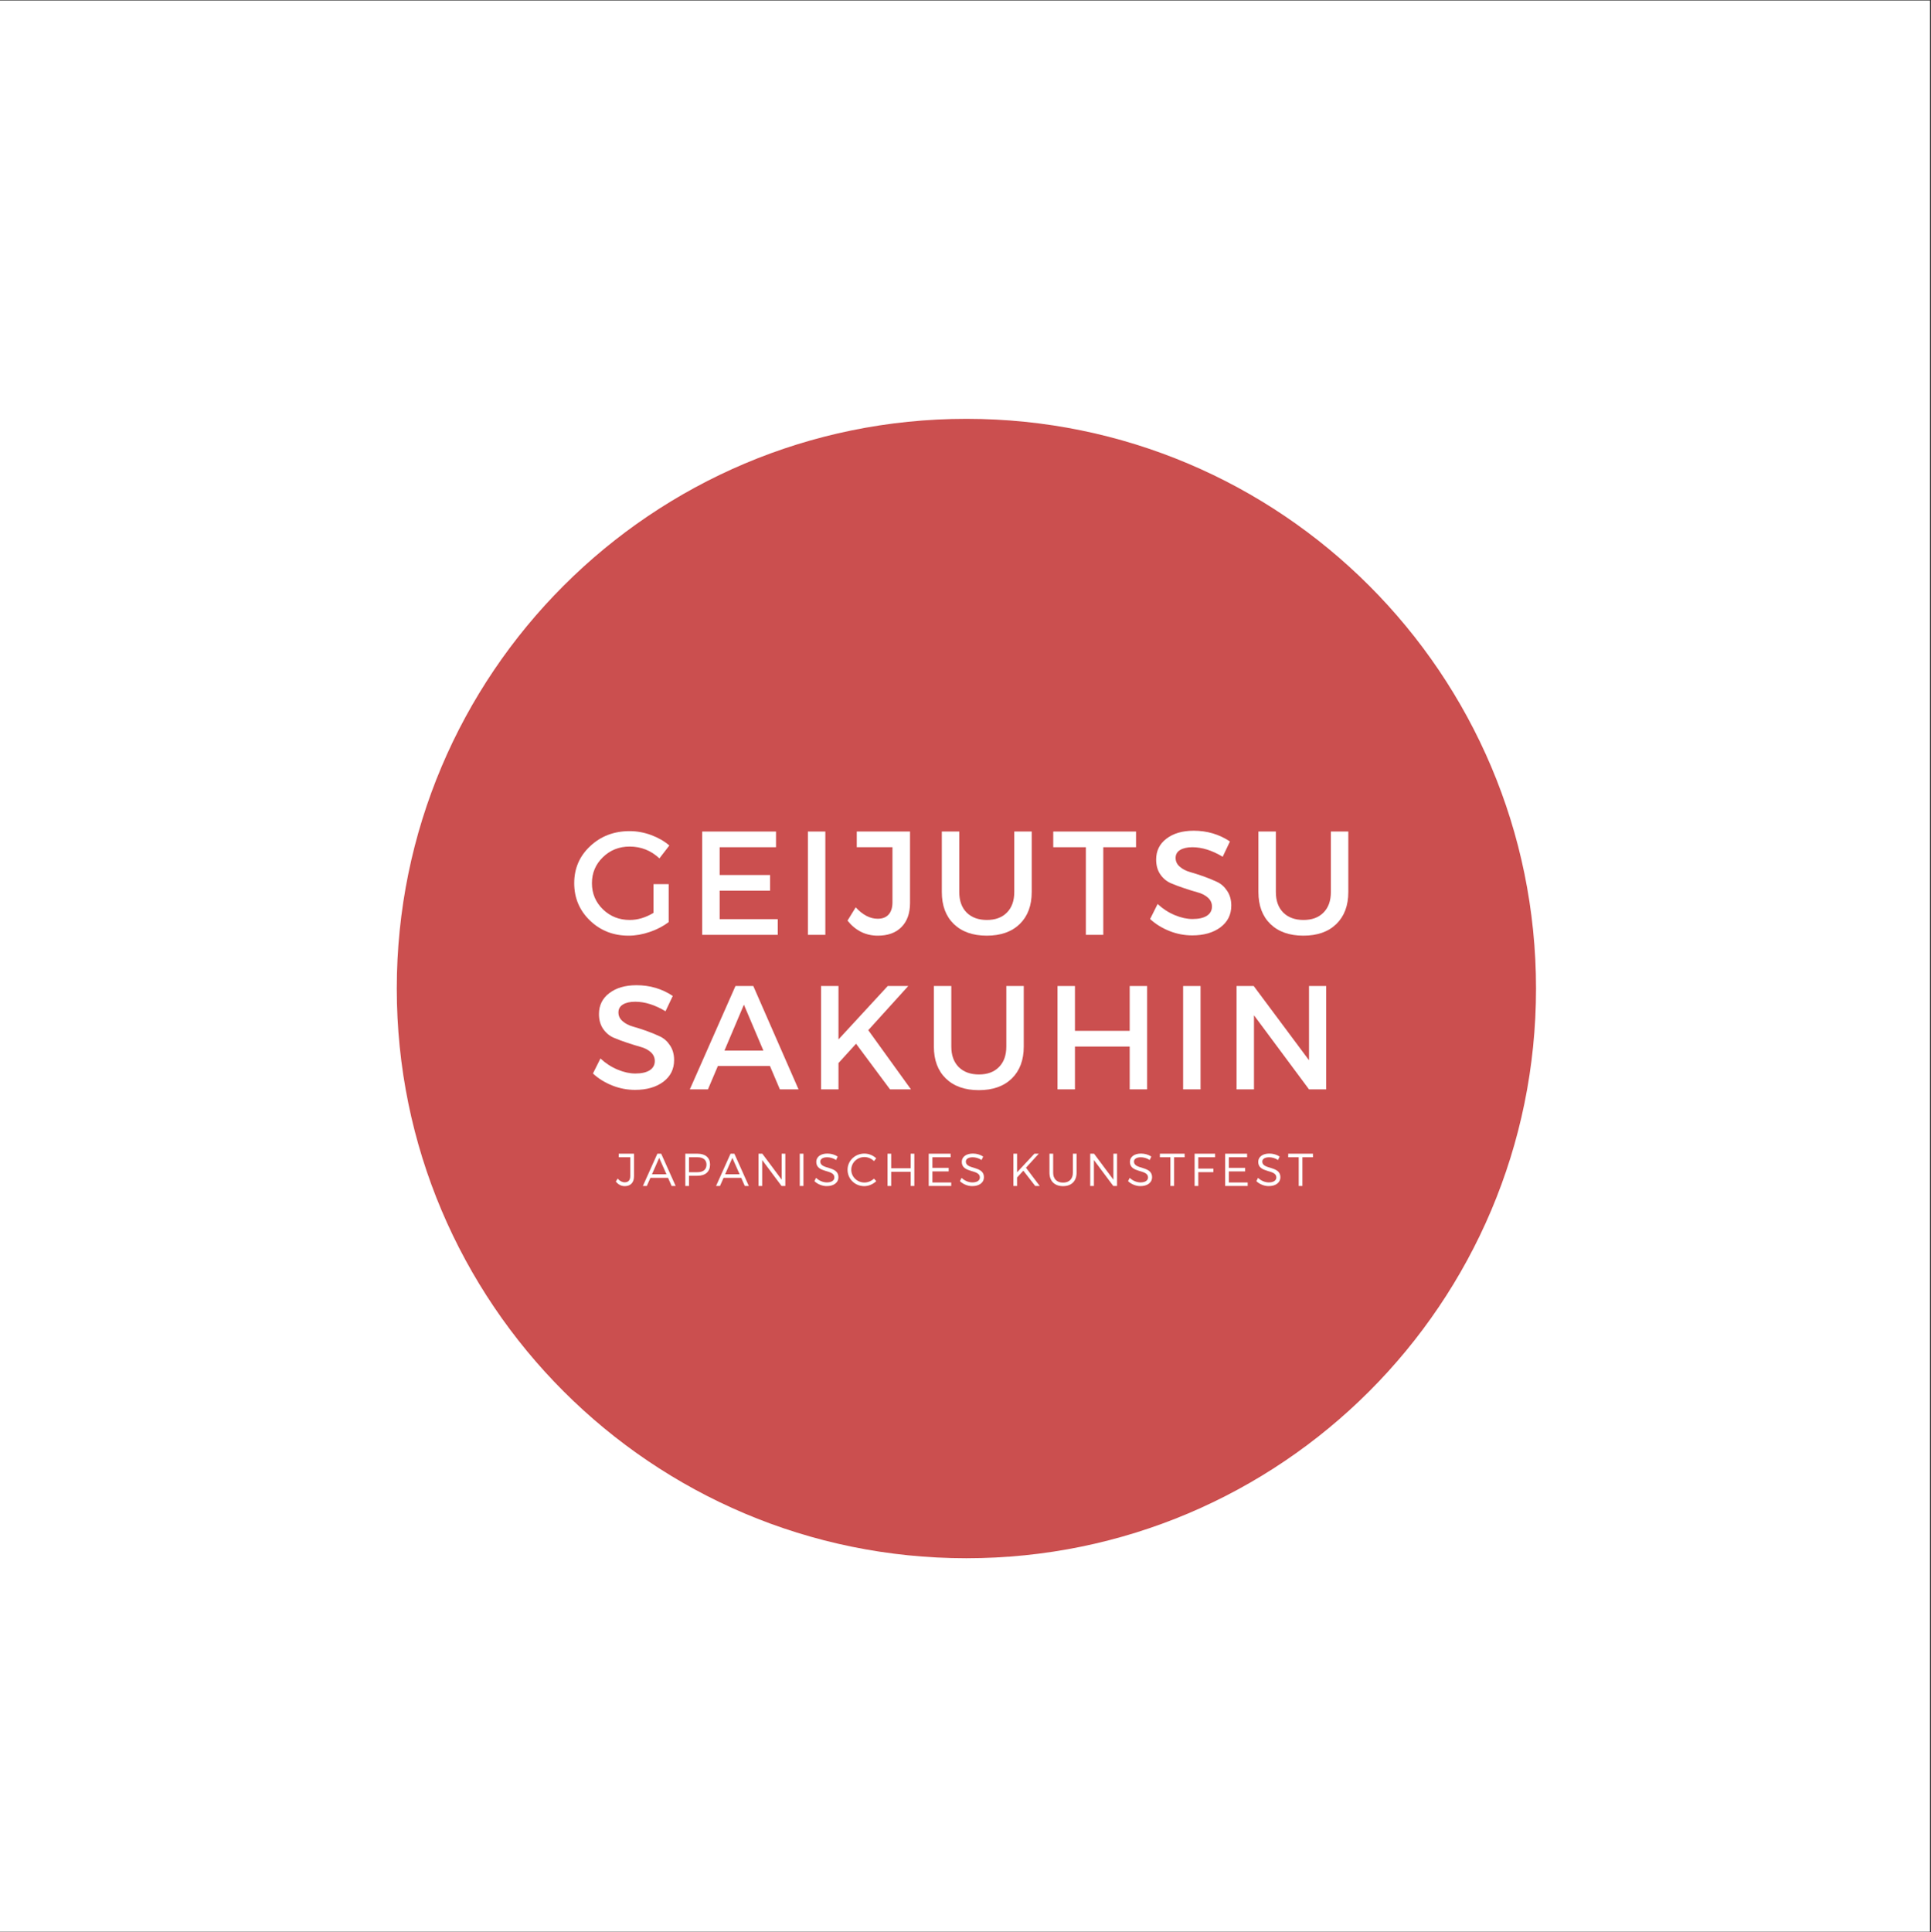 <?xml version="1.0" encoding="iso-8859-1"?>
<svg height="225pt" version="1.2" viewBox="0 0 224.88 225" width="224.88pt" xmlns="http://www.w3.org/2000/svg" xmlns:xlink="http://www.w3.org/1999/xlink">
	
	
	

	
	
	<rect x="0" y="0" width="224.88" height="225" fill="#333333" stroke="none"/>
	
	
	

	
	
	<defs>
		
		
		

		
		
		<g>
			
			
			

			
			
			<symbol id="glyph0-0" overflow="visible">
				
				
				

				
				
				<path animation_id="0" d="M 0 0 L 0 -12.031 L 8.594 -12.031 L 8.594 0 Z M 4.297 -6.797 L 7.219 -11.172 L 1.375 -11.172 Z M 4.812 -6.016 L 7.734 -1.641 L 7.734 -10.406 Z M 1.375 -0.859 L 7.219 -0.859 L 4.297 -5.25 Z M 0.859 -10.406 L 0.859 -1.641 L 3.781 -6.016 Z M 0.859 -10.406 " style="stroke:none;"/>
				
				
				

			
			
			</symbol>
			
			
			

			
			
			<symbol id="glyph0-1" overflow="visible">
				
				
				

				
				
				<path animation_id="1" d="M 9.812 -5.906 L 11.578 -5.906 L 11.578 -1.484 C 10.961 -1.016 10.234 -0.633 9.391 -0.344 C 8.547 -0.051 7.719 0.094 6.906 0.094 C 5.133 0.094 3.633 -0.492 2.406 -1.672 C 1.188 -2.848 0.578 -4.297 0.578 -6.016 C 0.578 -7.734 1.195 -9.172 2.438 -10.328 C 3.676 -11.492 5.207 -12.078 7.031 -12.078 C 7.875 -12.078 8.707 -11.926 9.531 -11.625 C 10.352 -11.32 11.062 -10.914 11.656 -10.406 L 10.5 -8.906 C 9.52 -9.82 8.363 -10.281 7.031 -10.281 C 5.801 -10.281 4.758 -9.863 3.906 -9.031 C 3.062 -8.207 2.641 -7.203 2.641 -6.016 C 2.641 -4.816 3.066 -3.801 3.922 -2.969 C 4.773 -2.145 5.816 -1.734 7.047 -1.734 C 7.973 -1.734 8.895 -2.008 9.812 -2.562 Z M 9.812 -5.906 " style="stroke:none;"/>
				
				
				

			
			
			</symbol>
			
			
			

			
			
			<symbol id="glyph0-2" overflow="visible">
				
				
				

				
				
				<path animation_id="2" d="M 10.172 -10.203 L 3.609 -10.203 L 3.609 -6.969 L 9.484 -6.969 L 9.484 -5.141 L 3.609 -5.141 L 3.609 -1.828 L 10.375 -1.828 L 10.375 0 L 1.578 0 L 1.578 -12.031 L 10.172 -12.031 Z M 10.172 -10.203 " style="stroke:none;"/>
				
				
				

			
			
			</symbol>
			
			
			

			
			
			<symbol id="glyph0-3" overflow="visible">
				
				
				

				
				
				<path animation_id="3" d="M 3.609 0 L 1.578 0 L 1.578 -12.031 L 3.609 -12.031 Z M 3.609 0 " style="stroke:none;"/>
				
				
				

			
			
			</symbol>
			
			
			

			
			
			<symbol id="glyph0-4" overflow="visible">
				
				
				

				
				
				<path animation_id="4" d="M 7.25 -12.031 L 7.25 -3.719 C 7.25 -2.508 6.914 -1.57 6.25 -0.906 C 5.594 -0.238 4.676 0.094 3.5 0.094 C 2.082 0.094 0.906 -0.488 -0.031 -1.656 L 0.922 -3.203 C 1.742 -2.316 2.598 -1.875 3.484 -1.875 C 4.035 -1.875 4.457 -2.035 4.75 -2.359 C 5.051 -2.691 5.203 -3.164 5.203 -3.781 L 5.203 -10.203 L 1.047 -10.203 L 1.047 -12.031 Z M 7.25 -12.031 " style="stroke:none;"/>
				
				
				

			
			
			</symbol>
			
			
			

			
			
			<symbol id="glyph0-5" overflow="visible">
				
				
				

				
				
				<path animation_id="5" d="M 11.812 -12.031 L 11.812 -4.984 C 11.812 -3.41 11.348 -2.172 10.422 -1.266 C 9.492 -0.359 8.211 0.094 6.578 0.094 C 4.953 0.094 3.672 -0.359 2.734 -1.266 C 1.805 -2.172 1.344 -3.41 1.344 -4.984 L 1.344 -12.031 L 3.375 -12.031 L 3.375 -4.984 C 3.375 -3.973 3.66 -3.176 4.234 -2.594 C 4.816 -2.02 5.602 -1.734 6.594 -1.734 C 7.582 -1.734 8.359 -2.02 8.922 -2.594 C 9.492 -3.164 9.781 -3.961 9.781 -4.984 L 9.781 -12.031 Z M 11.812 -12.031 " style="stroke:none;"/>
				
				
				

			
			
			</symbol>
			
			
			

			
			
			<symbol id="glyph0-6" overflow="visible">
				
				
				

				
				
				<path animation_id="6" d="M 9.797 -10.203 L 5.984 -10.203 L 5.984 0 L 3.953 0 L 3.953 -10.203 L 0.156 -10.203 L 0.156 -12.031 L 9.797 -12.031 Z M 9.797 -10.203 " style="stroke:none;"/>
				
				
				

			
			
			</symbol>
			
			
			

			
			
			<symbol id="glyph0-7" overflow="visible">
				
				
				

				
				
				<path animation_id="7" d="M 5.531 -12.125 C 7.094 -12.125 8.5 -11.707 9.75 -10.875 L 8.906 -9.094 C 7.676 -9.832 6.5 -10.203 5.375 -10.203 C 4.77 -10.203 4.289 -10.094 3.938 -9.875 C 3.594 -9.664 3.422 -9.359 3.422 -8.953 C 3.422 -8.555 3.582 -8.219 3.906 -7.938 C 4.227 -7.656 4.629 -7.445 5.109 -7.312 C 5.586 -7.176 6.109 -7.008 6.672 -6.812 C 7.234 -6.613 7.754 -6.398 8.234 -6.172 C 8.711 -5.953 9.109 -5.602 9.422 -5.125 C 9.742 -4.656 9.906 -4.082 9.906 -3.406 C 9.906 -2.352 9.484 -1.508 8.641 -0.875 C 7.797 -0.25 6.703 0.062 5.359 0.062 C 4.441 0.062 3.551 -0.109 2.688 -0.453 C 1.832 -0.797 1.086 -1.258 0.453 -1.844 L 1.328 -3.594 C 1.93 -3.031 2.598 -2.598 3.328 -2.297 C 4.055 -1.992 4.742 -1.844 5.391 -1.844 C 6.109 -1.844 6.664 -1.969 7.062 -2.219 C 7.457 -2.477 7.656 -2.836 7.656 -3.297 C 7.656 -3.711 7.492 -4.062 7.172 -4.344 C 6.848 -4.625 6.445 -4.828 5.969 -4.953 C 5.488 -5.086 4.969 -5.25 4.406 -5.438 C 3.844 -5.625 3.316 -5.82 2.828 -6.031 C 2.348 -6.25 1.945 -6.594 1.625 -7.062 C 1.312 -7.531 1.156 -8.098 1.156 -8.766 C 1.156 -9.785 1.555 -10.598 2.359 -11.203 C 3.16 -11.816 4.219 -12.125 5.531 -12.125 Z M 5.531 -12.125 " style="stroke:none;"/>
				
				
				

			
			
			</symbol>
			
			
			

			
			
			<symbol id="glyph0-8" overflow="visible">
				
				
				

				
				
				<path animation_id="8" d="M 9.344 -2.719 L 3.281 -2.719 L 2.125 0 L 0.016 0 L 5.328 -12.031 L 7.406 -12.031 L 12.672 0 L 10.5 0 Z M 8.578 -4.516 L 6.312 -9.859 L 4.047 -4.516 Z M 8.578 -4.516 " style="stroke:none;"/>
				
				
				

			
			
			</symbol>
			
			
			

			
			
			<symbol id="glyph0-9" overflow="visible">
				
				
				

				
				
				<path animation_id="9" d="M 9.609 0 L 5.656 -5.312 L 3.609 -3.062 L 3.609 0 L 1.578 0 L 1.578 -12.031 L 3.609 -12.031 L 3.609 -5.812 L 9.344 -12.031 L 11.734 -12.031 L 7.078 -6.891 L 12.047 0 Z M 9.609 0 " style="stroke:none;"/>
				
				
				

			
			
			</symbol>
			
			
			

			
			
			<symbol id="glyph0-10" overflow="visible">
				
				
				

				
				
				<path animation_id="10" d="M 12.016 0 L 9.984 0 L 9.984 -4.984 L 3.609 -4.984 L 3.609 0 L 1.578 0 L 1.578 -12.031 L 3.609 -12.031 L 3.609 -6.812 L 9.984 -6.812 L 9.984 -12.031 L 12.016 -12.031 Z M 12.016 0 " style="stroke:none;"/>
				
				
				

			
			
			</symbol>
			
			
			

			
			
			<symbol id="glyph0-11" overflow="visible">
				
				
				

				
				
				<path animation_id="11" d="M 12.016 0 L 10.016 0 L 3.609 -8.625 L 3.609 0 L 1.578 0 L 1.578 -12.031 L 3.578 -12.031 L 10.016 -3.391 L 10.016 -12.031 L 12.016 -12.031 Z M 12.016 0 " style="stroke:none;"/>
				
				
				

			
			
			</symbol>
			
			
			

			
			
			<symbol id="glyph1-0" overflow="visible">
				
				
				

				
				
				<path animation_id="12" d="M 2.117 -3.758 L 0.34 -3.758 L 0.34 -3.344 L 1.68 -3.344 L 1.68 -1.137 C 1.68 -0.672 1.449 -0.426 1.035 -0.426 C 0.746 -0.426 0.449 -0.574 0.215 -0.859 L 0 -0.516 C 0.262 -0.176 0.621 0.02 1.043 0.02 C 1.715 0.02 2.117 -0.398 2.117 -1.129 Z M 2.117 -3.758 " style="stroke:none;"/>
				
				
				

			
			
			</symbol>
			
			
			

			
			
			<symbol id="glyph1-1" overflow="visible">
				
				
				

				
				
				<path animation_id="13" d="M 2.949 -0.949 L 3.367 0 L 3.836 0 L 2.152 -3.758 L 1.707 -3.758 L 0.02 0 L 0.477 0 L 0.898 -0.949 Z M 2.766 -1.363 L 1.078 -1.363 L 1.918 -3.27 Z M 2.766 -1.363 " style="stroke:none;"/>
				
				
				

			
			
			</symbol>
			
			
			

			
			
			<symbol id="glyph1-2" overflow="visible">
				
				
				

				
				
				<path animation_id="14" d="M 0.57 -3.758 L 0.57 0 L 1 0 L 1 -1.188 L 1.98 -1.188 C 2.91 -1.188 3.449 -1.664 3.449 -2.496 C 3.449 -3.297 2.91 -3.758 1.98 -3.758 Z M 1 -3.344 L 1.965 -3.344 C 2.641 -3.344 3.035 -3.055 3.035 -2.488 C 3.035 -1.902 2.641 -1.602 1.965 -1.602 L 1 -1.602 Z M 1 -3.344 " style="stroke:none;"/>
				
				
				

			
			
			</symbol>
			
			
			

			
			
			<symbol id="glyph1-3" overflow="visible">
				
				
				

				
				
				<path animation_id="15" d="M 3.695 0 L 3.695 -3.758 L 3.27 -3.758 L 3.27 -0.734 L 1.016 -3.758 L 0.57 -3.758 L 0.57 0 L 1 0 L 1 -3.02 L 3.254 0 Z M 3.695 0 " style="stroke:none;"/>
				
				
				

			
			
			</symbol>
			
			
			

			
			
			<symbol id="glyph1-4" overflow="visible">
				
				
				

				
				
				<path animation_id="16" d="M 1 0 L 1 -3.758 L 0.57 -3.758 L 0.57 0 Z M 1 0 " style="stroke:none;"/>
				
				
				

			
			
			</symbol>
			
			
			

			
			
			<symbol id="glyph1-5" overflow="visible">
				
				
				

				
				
				<path animation_id="17" d="M 1.688 -3.773 C 0.906 -3.773 0.387 -3.395 0.387 -2.805 C 0.387 -1.457 2.504 -1.98 2.496 -0.992 C 2.496 -0.633 2.16 -0.414 1.617 -0.414 C 1.191 -0.414 0.715 -0.605 0.363 -0.945 L 0.172 -0.559 C 0.527 -0.219 1.062 0.016 1.609 0.016 C 2.418 0.016 2.969 -0.387 2.969 -1.016 C 2.977 -2.379 0.859 -1.875 0.859 -2.84 C 0.859 -3.156 1.176 -3.34 1.66 -3.34 C 1.961 -3.34 2.359 -3.25 2.695 -3.023 L 2.879 -3.426 C 2.566 -3.637 2.121 -3.773 1.688 -3.773 Z M 1.688 -3.773 " style="stroke:none;"/>
				
				
				

			
			
			</symbol>
			
			
			

			
			
			<symbol id="glyph1-6" overflow="visible">
				
				
				

				
				
				<path animation_id="18" d="M 2.176 -3.77 C 1.086 -3.77 0.215 -2.938 0.215 -1.887 C 0.215 -0.82 1.074 0.02 2.16 0.02 C 2.68 0.02 3.184 -0.211 3.555 -0.559 L 3.293 -0.855 C 2.996 -0.574 2.594 -0.402 2.18 -0.402 C 1.332 -0.402 0.648 -1.062 0.648 -1.887 C 0.648 -2.711 1.332 -3.367 2.18 -3.367 C 2.594 -3.367 3 -3.191 3.293 -2.895 L 3.551 -3.223 C 3.191 -3.559 2.691 -3.77 2.176 -3.77 Z M 2.176 -3.77 " style="stroke:none;"/>
				
				
				

			
			
			</symbol>
			
			
			

			
			
			<symbol id="glyph1-7" overflow="visible">
				
				
				

				
				
				<path animation_id="19" d="M 3.695 0 L 3.695 -3.758 L 3.266 -3.758 L 3.266 -2.062 L 1 -2.062 L 1 -3.758 L 0.57 -3.758 L 0.57 0 L 1 0 L 1 -1.652 L 3.266 -1.652 L 3.266 0 Z M 3.695 0 " style="stroke:none;"/>
				
				
				

			
			
			</symbol>
			
			
			

			
			
			<symbol id="glyph1-8" overflow="visible">
				
				
				

				
				
				<path animation_id="20" d="M 3.121 -3.344 L 3.121 -3.758 L 0.57 -3.758 L 0.57 0 L 3.191 0 L 3.191 -0.406 L 1 -0.406 L 1 -1.695 L 2.895 -1.695 L 2.895 -2.109 L 1 -2.109 L 1 -3.344 Z M 3.121 -3.344 " style="stroke:none;"/>
				
				
				

			
			
			</symbol>
			
			
			

			
			
			<symbol id="glyph1-9" overflow="visible">
				
				
				

				
				
				<path animation_id="21" d="M 3.113 0 L 3.641 0 L 2.039 -2.125 L 3.527 -3.758 L 3.02 -3.758 L 1 -1.594 L 1 -3.758 L 0.57 -3.758 L 0.57 0 L 1 0 L 1 -0.984 L 1.73 -1.781 Z M 3.113 0 " style="stroke:none;"/>
				
				
				

			
			
			</symbol>
			
			
			

			
			
			<symbol id="glyph1-10" overflow="visible">
				
				
				

				
				
				<path animation_id="22" d="M 3.641 -3.758 L 3.211 -3.758 L 3.211 -1.547 C 3.211 -0.816 2.781 -0.391 2.066 -0.391 C 1.352 -0.391 0.914 -0.816 0.914 -1.547 L 0.914 -3.758 L 0.484 -3.758 L 0.484 -1.547 C 0.484 -0.57 1.078 0.02 2.066 0.02 C 3.051 0.02 3.641 -0.57 3.641 -1.547 Z M 3.641 -3.758 " style="stroke:none;"/>
				
				
				

			
			
			</symbol>
			
			
			

			
			
			<symbol id="glyph1-11" overflow="visible">
				
				
				

				
				
				<path animation_id="23" d="M 2.941 -3.344 L 2.941 -3.758 L 0.059 -3.758 L 0.059 -3.344 L 1.285 -3.344 L 1.285 0 L 1.715 0 L 1.715 -3.344 Z M 2.941 -3.344 " style="stroke:none;"/>
				
				
				

			
			
			</symbol>
			
			
			

			
			
			<symbol id="glyph1-12" overflow="visible">
				
				
				

				
				
				<path animation_id="24" d="M 2.957 -3.344 L 2.957 -3.758 L 0.57 -3.758 L 0.57 0 L 1 0 L 1 -1.609 L 2.754 -1.609 L 2.754 -2.023 L 1 -2.023 L 1 -3.344 Z M 2.957 -3.344 " style="stroke:none;"/>
				
				
				

			
			
			</symbol>
			
			
			

			
			
			<symbol id="glyph2-0" overflow="visible">
				
				
				

				
				
				<path animation_id="25" d="" style="stroke:none;"/>
				
				
				

			
			
			</symbol>
			
			
			

		
		
		</g>
		
		
		

		
		
		<clipPath id="clip1">
			
			
			
  
			
			
			<path animation_id="26" d="M 0 0.059 L 224.762 0.059 L 224.762 224.938 L 0 224.938 Z M 0 0.059 "/>
			
			
			

		
		
		</clipPath>
		
		
		

		
		
		<clipPath id="clip2">
			
			
			
  
			
			
			<path animation_id="27" d="M 46.207 48.77 L 178.883 48.77 L 178.883 181.449 L 46.207 181.449 Z M 46.207 48.77 "/>
			
			
			

		
		
		</clipPath>
		
		
		

	
	
	</defs>
	
	
	

	
	
	<g id="surface1">
		
		
		

		
		
		<g clip-path="url(#clip1)" clip-rule="nonzero">
			
			
			

			
			
			<path animation_id="28" d="M 0 0.059 L 224.879 0.059 L 224.879 224.941 L 0 224.941 Z M 0 0.059 " style=" stroke:none;fill-rule:nonzero;fill:rgb(100%,100%,100%);fill-opacity:1;"/>
			
			
			

		
		
		</g>
		
		
		

		
		
		<g clip-path="url(#clip2)" clip-rule="nonzero">
			
			
			

			
			
			<path animation_id="29" d="M 178.883 115.109 C 178.883 151.746 149.184 181.449 112.543 181.449 C 75.906 181.449 46.207 151.746 46.207 115.109 C 46.207 78.473 75.906 48.77 112.543 48.77 C 149.184 48.77 178.883 78.473 178.883 115.109 Z M 178.883 115.109 " style=" stroke:none;fill-rule:nonzero;fill:rgb(79.61%,30.98%,30.98%);fill-opacity:1;"/>
			
			
			

		
		
		</g>
		
		
		

		
		
		<g style="fill:rgb(100%,100%,100%);fill-opacity:1;">
			
			
			
  
			
			
			<use x="66.294" xlink:href="#glyph0-1" y="108.858"/>
			
			
			

		
		
		</g>
		
		
		

		
		
		<g style="fill:rgb(100%,100%,100%);fill-opacity:1;">
			
			
			
  
			
			
			<use x="80.2" xlink:href="#glyph0-2" y="108.858"/>
			
			
			

		
		
		</g>
		
		
		

		
		
		<g style="fill:rgb(100%,100%,100%);fill-opacity:1;">
			
			
			
  
			
			
			<use x="92.508" xlink:href="#glyph0-3" y="108.858"/>
			
			
			

		
		
		</g>
		
		
		

		
		
		<g style="fill:rgb(100%,100%,100%);fill-opacity:1;">
			
			
			
  
			
			
			<use x="98.73" xlink:href="#glyph0-4" y="108.858"/>
			
			
			

		
		
		</g>
		
		
		

		
		
		<g style="fill:rgb(100%,100%,100%);fill-opacity:1;">
			
			
			
  
			
			
			<use x="108.339" xlink:href="#glyph0-5" y="108.858"/>
			
			
			

		
		
		</g>
		
		
		

		
		
		<g style="fill:rgb(100%,100%,100%);fill-opacity:1;">
			
			
			
  
			
			
			<use x="122.503" xlink:href="#glyph0-6" y="108.858"/>
			
			
			

		
		
		</g>
		
		
		

		
		
		<g style="fill:rgb(100%,100%,100%);fill-opacity:1;">
			
			
			
  
			
			
			<use x="133.487" xlink:href="#glyph0-7" y="108.858"/>
			
			
			

		
		
		</g>
		
		
		

		
		
		<g style="fill:rgb(100%,100%,100%);fill-opacity:1;">
			
			
			
  
			
			
			<use x="145.21" xlink:href="#glyph0-5" y="108.858"/>
			
			
			

		
		
		</g>
		
		
		

		
		
		<g style="fill:rgb(100%,100%,100%);fill-opacity:1;">
			
			
			
  
			
			
			<use x="68.599" xlink:href="#glyph0-7" y="126.848"/>
			
			
			

		
		
		</g>
		
		
		

		
		
		<g style="fill:rgb(100%,100%,100%);fill-opacity:1;">
			
			
			
  
			
			
			<use x="80.322" xlink:href="#glyph0-8" y="126.848"/>
			
			
			

		
		
		</g>
		
		
		

		
		
		<g style="fill:rgb(100%,100%,100%);fill-opacity:1;">
			
			
			
  
			
			
			<use x="94.039" xlink:href="#glyph0-9" y="126.848"/>
			
			
			

		
		
		</g>
		
		
		

		
		
		<g style="fill:rgb(100%,100%,100%);fill-opacity:1;">
			
			
			
  
			
			
			<use x="107.413" xlink:href="#glyph0-5" y="126.848"/>
			
			
			

		
		
		</g>
		
		
		

		
		
		<g style="fill:rgb(100%,100%,100%);fill-opacity:1;">
			
			
			
  
			
			
			<use x="121.577" xlink:href="#glyph0-10" y="126.848"/>
			
			
			

		
		
		</g>
		
		
		

		
		
		<g style="fill:rgb(100%,100%,100%);fill-opacity:1;">
			
			
			
  
			
			
			<use x="136.205" xlink:href="#glyph0-3" y="126.848"/>
			
			
			

		
		
		</g>
		
		
		

		
		
		<g style="fill:rgb(100%,100%,100%);fill-opacity:1;">
			
			
			
  
			
			
			<use x="142.427" xlink:href="#glyph0-11" y="126.848"/>
			
			
			

		
		
		</g>
		
		
		

		
		
		<g style="fill:rgb(100%,100%,100%);fill-opacity:1;">
			
			
			
  
			
			
			<use x="71.718" xlink:href="#glyph1-0" y="138.099"/>
			
			
			

		
		
		</g>
		
		
		

		
		
		<g style="fill:rgb(100%,100%,100%);fill-opacity:1;">
			
			
			
  
			
			
			<use x="74.849" xlink:href="#glyph1-1" y="138.099"/>
			
			
			

		
		
		</g>
		
		
		

		
		
		<g style="fill:rgb(100%,100%,100%);fill-opacity:1;">
			
			
			
  
			
			
			<use x="79.241" xlink:href="#glyph1-2" y="138.099"/>
			
			
			

		
		
		</g>
		
		
		

		
		
		<g style="fill:rgb(100%,100%,100%);fill-opacity:1;">
			
			
			
  
			
			
			<use x="83.37" xlink:href="#glyph1-1" y="138.099"/>
			
			
			

		
		
		</g>
		
		
		

		
		
		<g style="fill:rgb(100%,100%,100%);fill-opacity:1;">
			
			
			
  
			
			
			<use x="87.762" xlink:href="#glyph1-3" y="138.099"/>
			
			
			

		
		
		</g>
		
		
		

		
		
		<g style="fill:rgb(100%,100%,100%);fill-opacity:1;">
			
			
			
  
			
			
			<use x="92.568" xlink:href="#glyph1-4" y="138.099"/>
			
			
			

		
		
		</g>
		
		
		

		
		
		<g style="fill:rgb(100%,100%,100%);fill-opacity:1;">
			
			
			
  
			
			
			<use x="94.673" xlink:href="#glyph1-5" y="138.099"/>
			
			
			

		
		
		</g>
		
		
		

		
		
		<g style="fill:rgb(100%,100%,100%);fill-opacity:1;">
			
			
			
  
			
			
			<use x="98.49" xlink:href="#glyph1-6" y="138.099"/>
			
			
			

		
		
		</g>
		
		
		

		
		
		<g style="fill:rgb(100%,100%,100%);fill-opacity:1;">
			
			
			
  
			
			
			<use x="102.786" xlink:href="#glyph1-7" y="138.099"/>
			
			
			

		
		
		</g>
		
		
		

		
		
		<g style="fill:rgb(100%,100%,100%);fill-opacity:1;">
			
			
			
  
			
			
			<use x="107.586" xlink:href="#glyph1-8" y="138.099"/>
			
			
			

		
		
		</g>
		
		
		

		
		
		<g style="fill:rgb(100%,100%,100%);fill-opacity:1;">
			
			
			
  
			
			
			<use x="111.619" xlink:href="#glyph1-5" y="138.099"/>
			
			
			

		
		
		</g>
		
		
		

		
		
		<g style="fill:rgb(100%,100%,100%);fill-opacity:1;">
			
			
			
  
			
			
			<use x="115.436" xlink:href="#glyph2-0" y="138.099"/>
			
			
			

		
		
		</g>
		
		
		

		
		
		<g style="fill:rgb(100%,100%,100%);fill-opacity:1;">
			
			
			
  
			
			
			<use x="117.445" xlink:href="#glyph1-9" y="138.099"/>
			
			
			

		
		
		</g>
		
		
		

		
		
		<g style="fill:rgb(100%,100%,100%);fill-opacity:1;">
			
			
			
  
			
			
			<use x="121.735" xlink:href="#glyph1-10" y="138.099"/>
			
			
			

		
		
		</g>
		
		
		

		
		
		<g style="fill:rgb(100%,100%,100%);fill-opacity:1;">
			
			
			
  
			
			
			<use x="126.395" xlink:href="#glyph1-3" y="138.099"/>
			
			
			

		
		
		</g>
		
		
		

		
		
		<g style="fill:rgb(100%,100%,100%);fill-opacity:1;">
			
			
			
  
			
			
			<use x="131.201" xlink:href="#glyph1-5" y="138.099"/>
			
			
			

		
		
		</g>
		
		
		

		
		
		<g style="fill:rgb(100%,100%,100%);fill-opacity:1;">
			
			
			
  
			
			
			<use x="135.019" xlink:href="#glyph1-11" y="138.099"/>
			
			
			

		
		
		</g>
		
		
		

		
		
		<g style="fill:rgb(100%,100%,100%);fill-opacity:1;">
			
			
			
  
			
			
			<use x="138.552" xlink:href="#glyph1-12" y="138.099"/>
			
			
			

		
		
		</g>
		
		
		

		
		
		<g style="fill:rgb(100%,100%,100%);fill-opacity:1;">
			
			
			
  
			
			
			<use x="142.112" xlink:href="#glyph1-8" y="138.099"/>
			
			
			

		
		
		</g>
		
		
		

		
		
		<g style="fill:rgb(100%,100%,100%);fill-opacity:1;">
			
			
			
  
			
			
			<use x="146.144" xlink:href="#glyph1-5" y="138.099"/>
			
			
			

		
		
		</g>
		
		
		

		
		
		<g style="fill:rgb(100%,100%,100%);fill-opacity:1;">
			
			
			
  
			
			
			<use x="149.962" xlink:href="#glyph1-11" y="138.099"/>
			
			
			

		
		
		</g>
		
		
		

	
	
	</g>
	
	
	



</svg>
